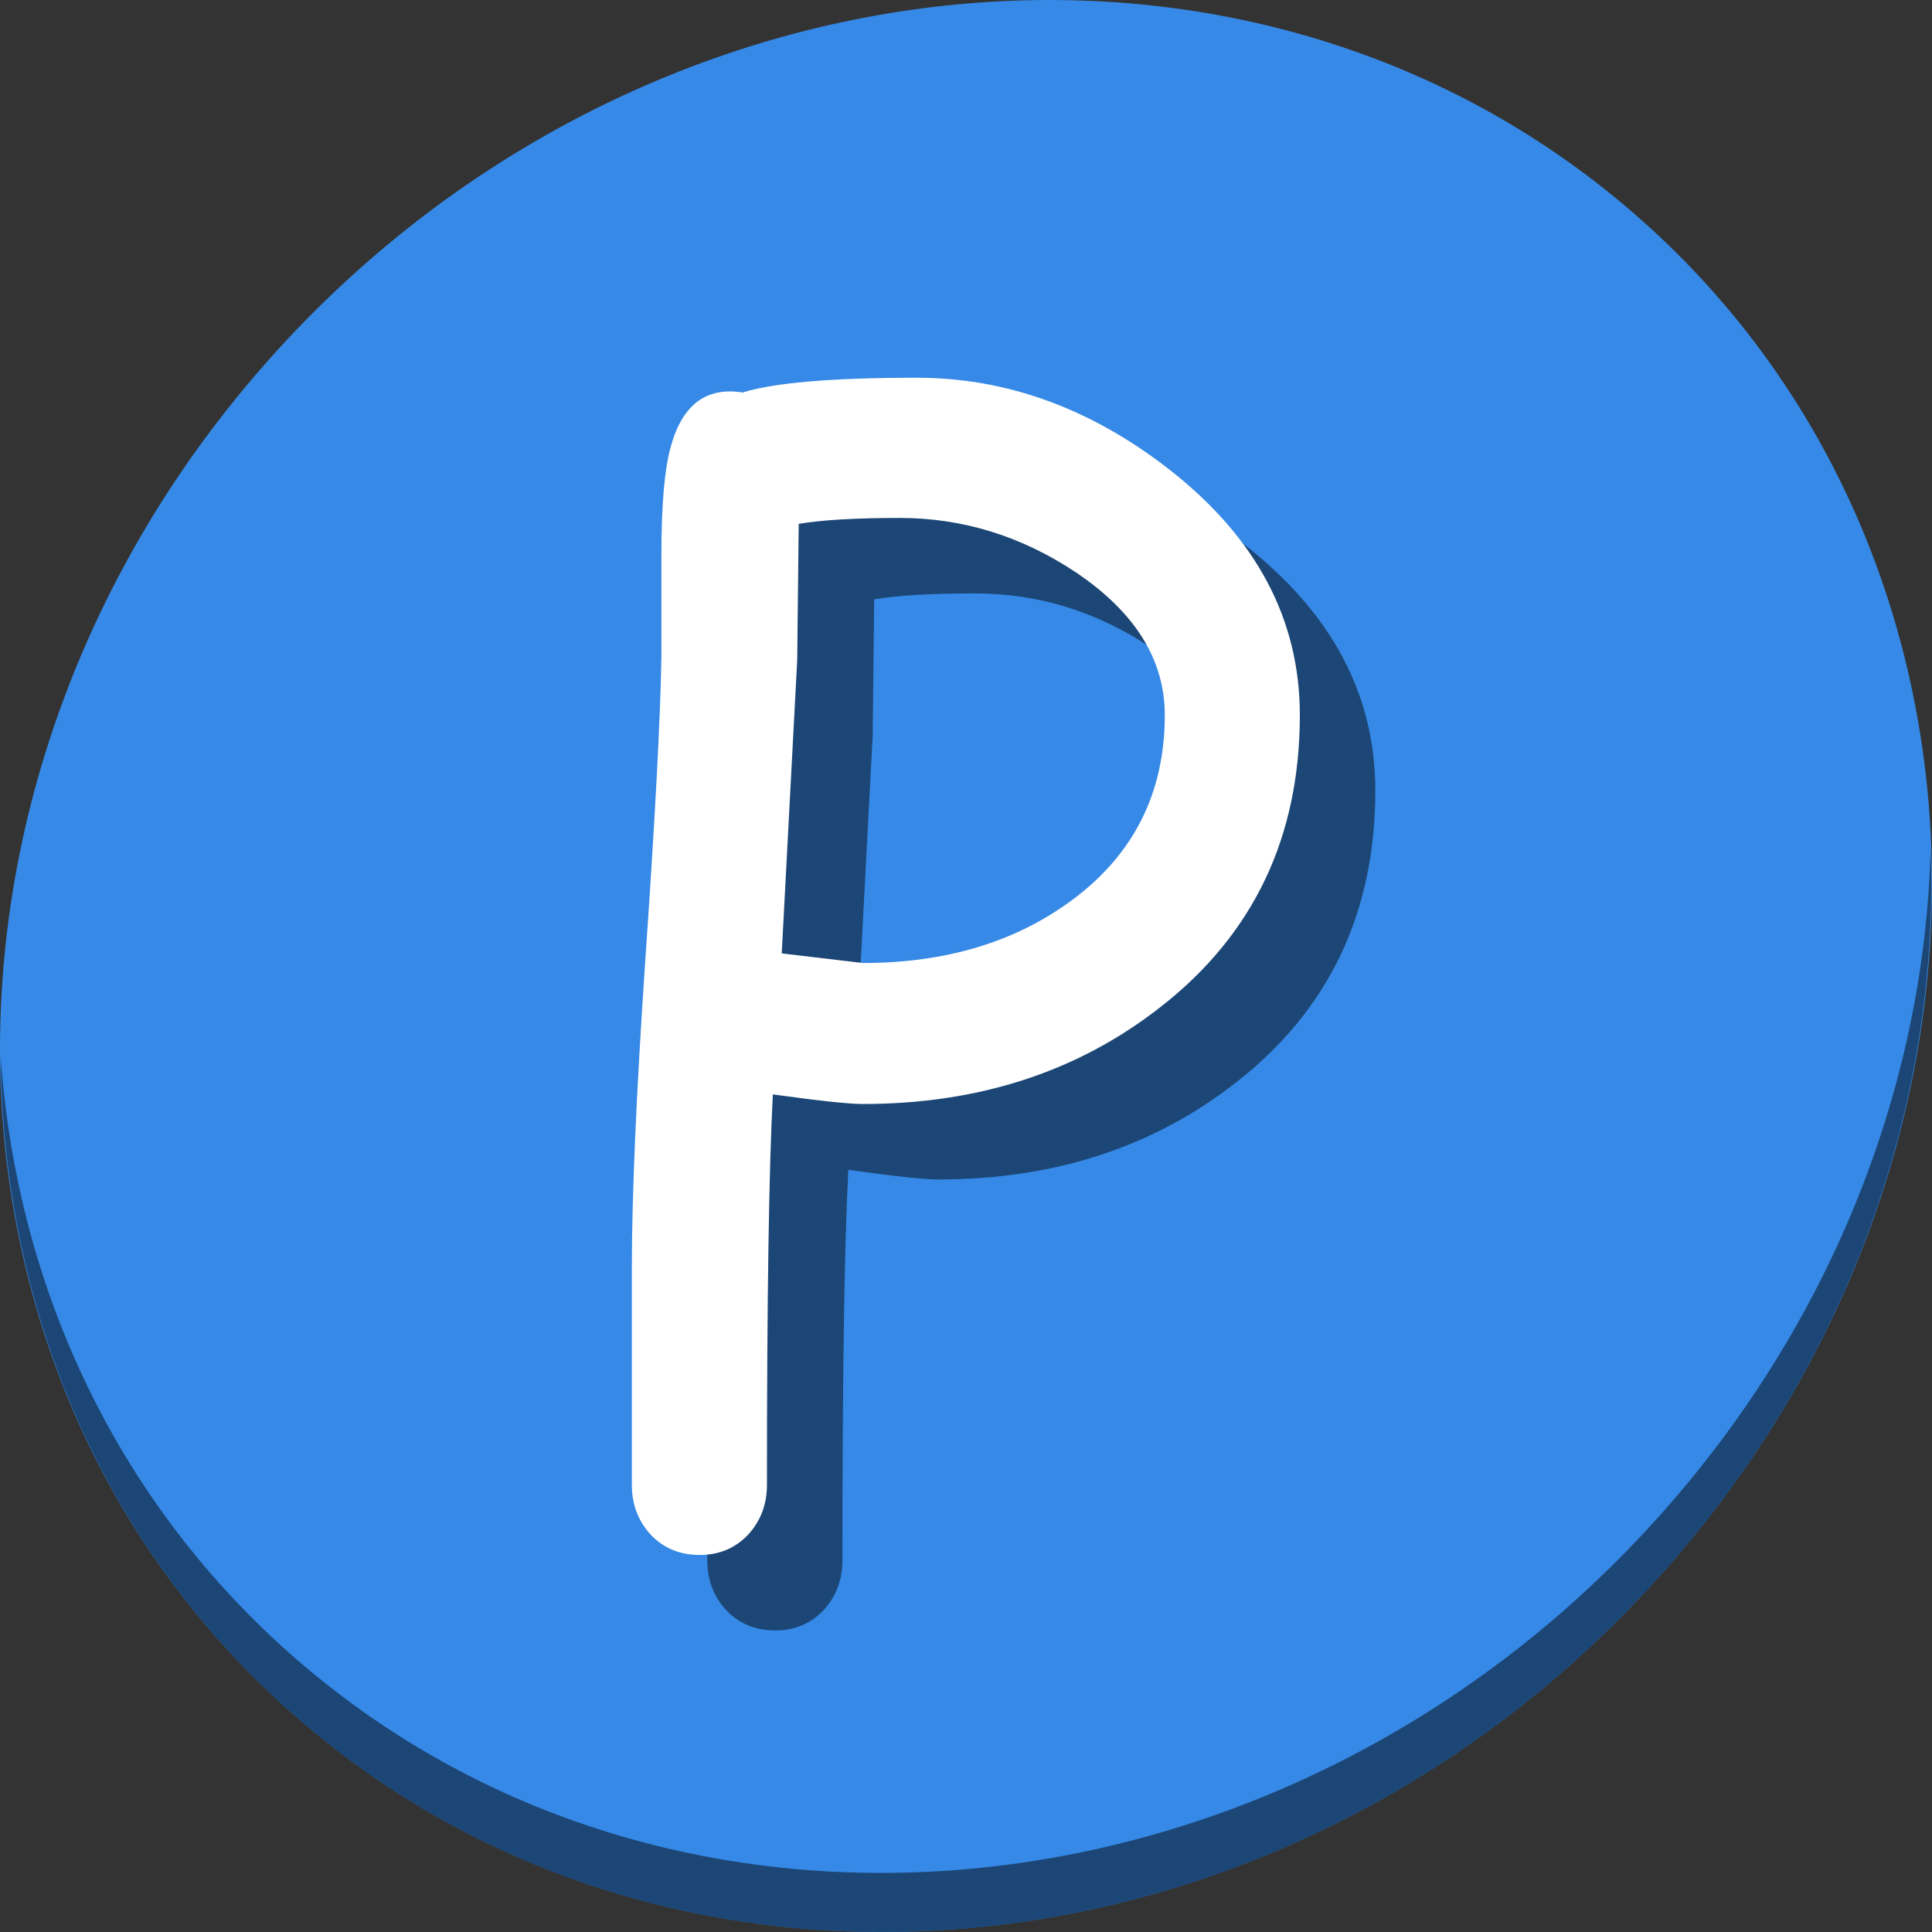 <?xml version="1.0" encoding="UTF-8" standalone="no"?>
<svg
   xmlns:dc="http://purl.org/dc/elements/1.1/"
   xmlns:cc="http://creativecommons.org/ns#"
   xmlns:rdf="http://www.w3.org/1999/02/22-rdf-syntax-ns#"
   xmlns:svg="http://www.w3.org/2000/svg"
   xmlns="http://www.w3.org/2000/svg"
   xmlns:sodipodi="http://sodipodi.sourceforge.net/DTD/sodipodi-0.dtd"
   xmlns:inkscape="http://www.inkscape.org/namespaces/inkscape"
   viewBox="0 0 64 64"
   version="1.1"
   id="svg6"
   sodipodi:docname="primarykey_constraint.svg"
   width="64"
   height="64"
   inkscape:version="0.92.2 5c3e80d, 2017-08-06">
  <rect x="0" y="0" width="64" height="64" fill="#333333" stroke="none"/>
  <sodipodi:namedview
     pagecolor="#ffffff"
     bordercolor="#666666"
     borderopacity="1"
     objecttolerance="10"
     gridtolerance="10"
     guidetolerance="10"
     inkscape:pageopacity="0"
     inkscape:pageshadow="2"
     inkscape:window-width="1366"
     inkscape:window-height="717"
     id="namedview8"
     showgrid="false"
     inkscape:zoom="1.84375"
     inkscape:cx="7.7669661"
     inkscape:cy="30.288902"
     inkscape:window-x="0"
     inkscape:window-y="24"
     inkscape:window-maximized="1"
     inkscape:current-layer="svg6" />
  <defs
     id="defs3051">
    <style
       type="text/css"
       id="current-color-scheme">
      .ColorScheme-Text {
        color:#4d4d4d;
      }
      </style>
  </defs>
  <g
     id="g874"
     transform="matrix(0.125,0,0,0.125,1.0362683e-7,56)">
    <path
       style="fill:#3689e6;fill-opacity:1;stroke-width:11.11"
       inkscape:connector-curvature="0"
       d="m 432.913,-391.526 c 102.193,88.575 105.827,249.7 8.117,359.899 C 343.32,78.572 181.279,96.101 79.087,7.526 -23.106,-81.049 -26.74,-242.174 70.97,-352.373 168.68,-462.572 330.72,-480.101 432.913,-391.526 Z"
       id="path911" />
    <path
       style="opacity:1;fill:#000000;fill-opacity:0.49;stroke-width:11.11"
       inkscape:connector-curvature="0"
       d="M 511.635,-223.096 C 510.084,-161.785 486.474,-98.942 440.669,-47.282 342.959,62.917 180.919,80.446 78.726,-8.129 30.827,-49.644 4.497,-107.077 0.194,-167.771 0.799,-101.415 27.117,-37.518 79.079,7.519 181.271,96.094 343.319,78.556 441.022,-31.634 c 49.705,-56.058 73.005,-125.291 70.613,-191.462 z"
       id="path913" />
    <g
       aria-label="P"
       style="font-style:normal;font-weight:normal;font-size:40px;line-height:1.25;font-family:sans-serif;letter-spacing:0px;word-spacing:0px;fill:#000000;fill-opacity:0.49;stroke:none"
       id="g866"
       transform="matrix(10.015,0,0,10.015,-1399.199,3020.029)">
      <path
         d="m 164.541,-315.073 q -0.547,0 -2.383,-0.254 -0.156,2.949 -0.156,10.332 0,0.781 -0.508,1.328 -0.508,0.527 -1.27,0.527 -0.781,0 -1.289,-0.527 -0.508,-0.547 -0.508,-1.328 v -5.742 q 0,-2.871 0.352,-8.086 0.391,-5.645 0.43,-8.086 v -2.695 q 0,-1.934 0.234,-2.812 0.449,-1.719 1.914,-1.484 0.625,-0.195 1.777,-0.293 1.152,-0.098 2.832,-0.098 3.574,0 6.699,2.441 3.438,2.695 3.438,6.484 0,4.844 -3.672,7.715 -3.281,2.578 -7.891,2.578 z m 0.977,-15.508 q -0.859,0 -1.543,0.039 -0.664,0.039 -1.133,0.117 l -0.039,3.594 -0.41,7.773 2.148,0.254 q 3.281,0 5.527,-1.66 2.461,-1.816 2.461,-4.902 0,-2.188 -2.344,-3.77 -2.168,-1.445 -4.668,-1.445 z"
         style="font-style:normal;font-variant:normal;font-weight:normal;font-stretch:normal;font-family:'Comic Sans MS';-inkscape-font-specification:'Comic Sans MS';fill:#000000;fill-opacity:0.49"
         id="path864"
         inkscape:connector-curvature="0" />
    </g>
    <g
       transform="matrix(10.015,0,0,10.015,-1419.199,3000.029)"
       id="flowRoot853"
       style="font-style:normal;font-weight:normal;font-size:40px;line-height:1.25;font-family:sans-serif;letter-spacing:0px;word-spacing:0px;fill:#ffffff;fill-opacity:1;stroke:none"
       aria-label="P">
      <path
         inkscape:connector-curvature="0"
         id="path861"
         style="font-style:normal;font-variant:normal;font-weight:normal;font-stretch:normal;font-family:'Comic Sans MS';-inkscape-font-specification:'Comic Sans MS';fill:#ffffff"
         d="m 164.541,-315.073 q -0.547,0 -2.383,-0.254 -0.156,2.949 -0.156,10.332 0,0.781 -0.508,1.328 -0.508,0.527 -1.27,0.527 -0.781,0 -1.289,-0.527 -0.508,-0.547 -0.508,-1.328 v -5.742 q 0,-2.871 0.352,-8.086 0.391,-5.645 0.43,-8.086 v -2.695 q 0,-1.934 0.234,-2.812 0.449,-1.719 1.914,-1.484 0.625,-0.195 1.777,-0.293 1.152,-0.098 2.832,-0.098 3.574,0 6.699,2.441 3.438,2.695 3.438,6.484 0,4.844 -3.672,7.715 -3.281,2.578 -7.891,2.578 z m 0.977,-15.508 q -0.859,0 -1.543,0.039 -0.664,0.039 -1.133,0.117 l -0.039,3.594 -0.41,7.773 2.148,0.254 q 3.281,0 5.527,-1.66 2.461,-1.816 2.461,-4.902 0,-2.188 -2.344,-3.77 -2.168,-1.445 -4.668,-1.445 z" />
    </g>
  </g>
</svg>
